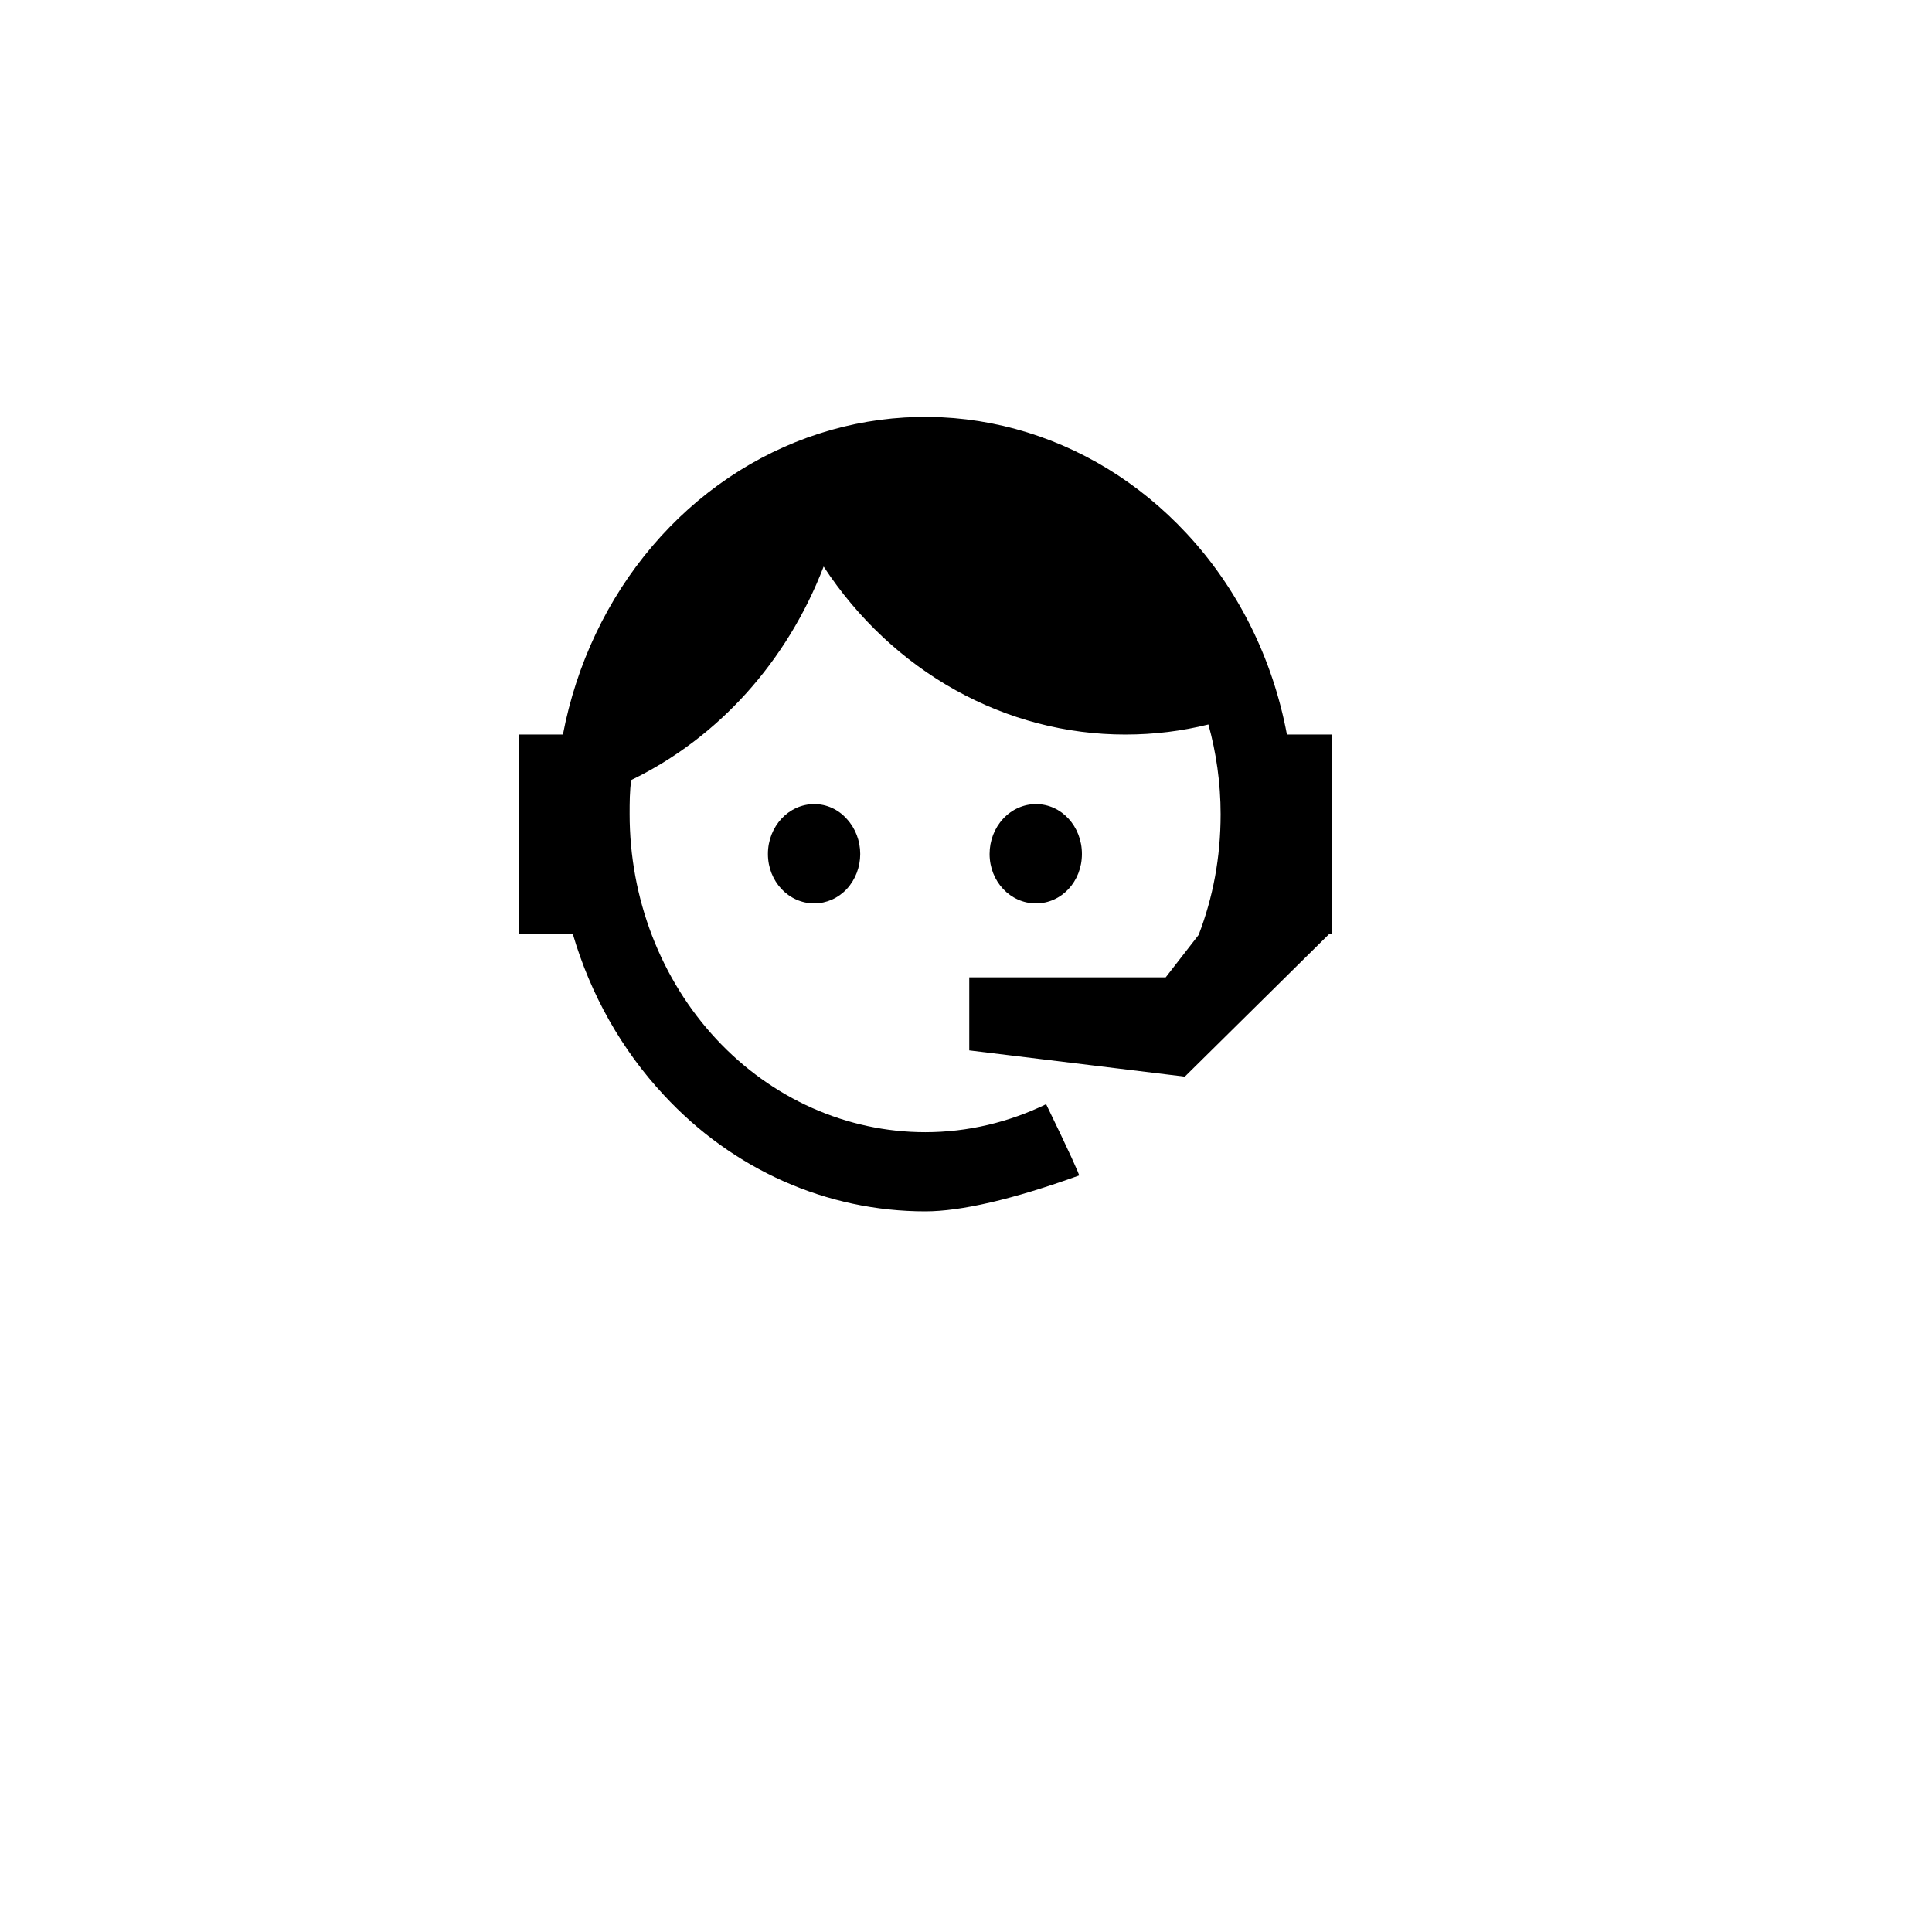 <svg xmlns="http://www.w3.org/2000/svg" width="110" height="110" viewBox="0 0 190 190" fill="none">
  <g filter="url(#filter0_d_4269_3)">
    <circle cx="91" cy="80" r="60" fill="white"/>
  </g>
  <path d="M117.88 91.941C119.28 88.284 120.04 84.369 120.04 80.067C120.04 76.969 119.6 74.001 118.84 71.247C116.24 71.893 113.52 72.237 110.68 72.237C104.864 72.243 99.132 70.746 93.966 67.871C88.801 64.996 84.354 60.827 81 55.717C77.412 65.053 70.644 72.563 62.08 76.711C61.92 77.787 61.92 78.948 61.92 80.067C61.92 84.174 62.672 88.241 64.134 92.036C65.595 95.83 67.737 99.278 70.437 102.182C75.891 108.048 83.287 111.343 91 111.343C95.2 111.343 99.24 110.354 102.88 108.59C105.16 113.279 106.2 115.602 106.12 115.602C99.56 117.968 94.48 119.13 91 119.13C81.32 119.13 72.08 115.043 65.28 107.686C61.144 103.252 58.069 97.804 56.32 91.811H51V72.237H55.36C56.681 65.321 59.718 58.919 64.149 53.71C68.579 48.501 74.239 44.679 80.526 42.65C86.813 40.621 93.494 40.46 99.859 42.185C106.225 43.91 112.037 47.456 116.68 52.447C121.721 57.847 125.159 64.734 126.56 72.237H131V91.811H130.76L116.52 105.879L95.32 103.298V96.114H114.64L117.88 91.941ZM80.08 79.077C81.28 79.077 82.44 79.593 83.28 80.54C84.124 81.455 84.598 82.692 84.598 83.982C84.598 85.271 84.124 86.508 83.28 87.423C82.44 88.327 81.28 88.843 80.08 88.843C77.56 88.843 75.52 86.692 75.52 83.982C75.52 81.271 77.56 79.077 80.08 79.077ZM101.88 79.077C104.4 79.077 106.4 81.271 106.4 83.982C106.4 86.692 104.4 88.843 101.88 88.843C99.36 88.843 97.32 86.692 97.32 83.982C97.32 82.681 97.8 81.433 98.656 80.514C99.511 79.594 100.671 79.077 101.88 79.077Z" fill="black"/>
  <defs>
    <filter id="filter0_d_4269_3" x="0" y="0" width="190" height="190" filterUnits="userSpaceOnUse" color-interpolation-filters="sRGB">
      <feFlood flood-opacity="0" result="BackgroundImageFix"/>
      <feColorMatrix in="SourceAlpha" type="matrix" values="0 0 0 0 0 0 0 0 0 0 0 0 0 0 0 0 0 0 127 0" result="hardAlpha"/>
      <feOffset dx="4" dy="15"/>
      <feGaussianBlur stdDeviation="17.5"/>
      <feComposite in2="hardAlpha" operator="out"/>
      <feColorMatrix type="matrix" values="0 0 0 0 0 0 0 0 0 0 0 0 0 0 0 0 0 0 0.25 0"/>
      <feBlend mode="normal" in2="BackgroundImageFix" result="effect1_dropShadow_4269_3"/>
      <feBlend mode="normal" in="SourceGraphic" in2="effect1_dropShadow_4269_3" result="shape"/>
    </filter>
  </defs>
</svg>